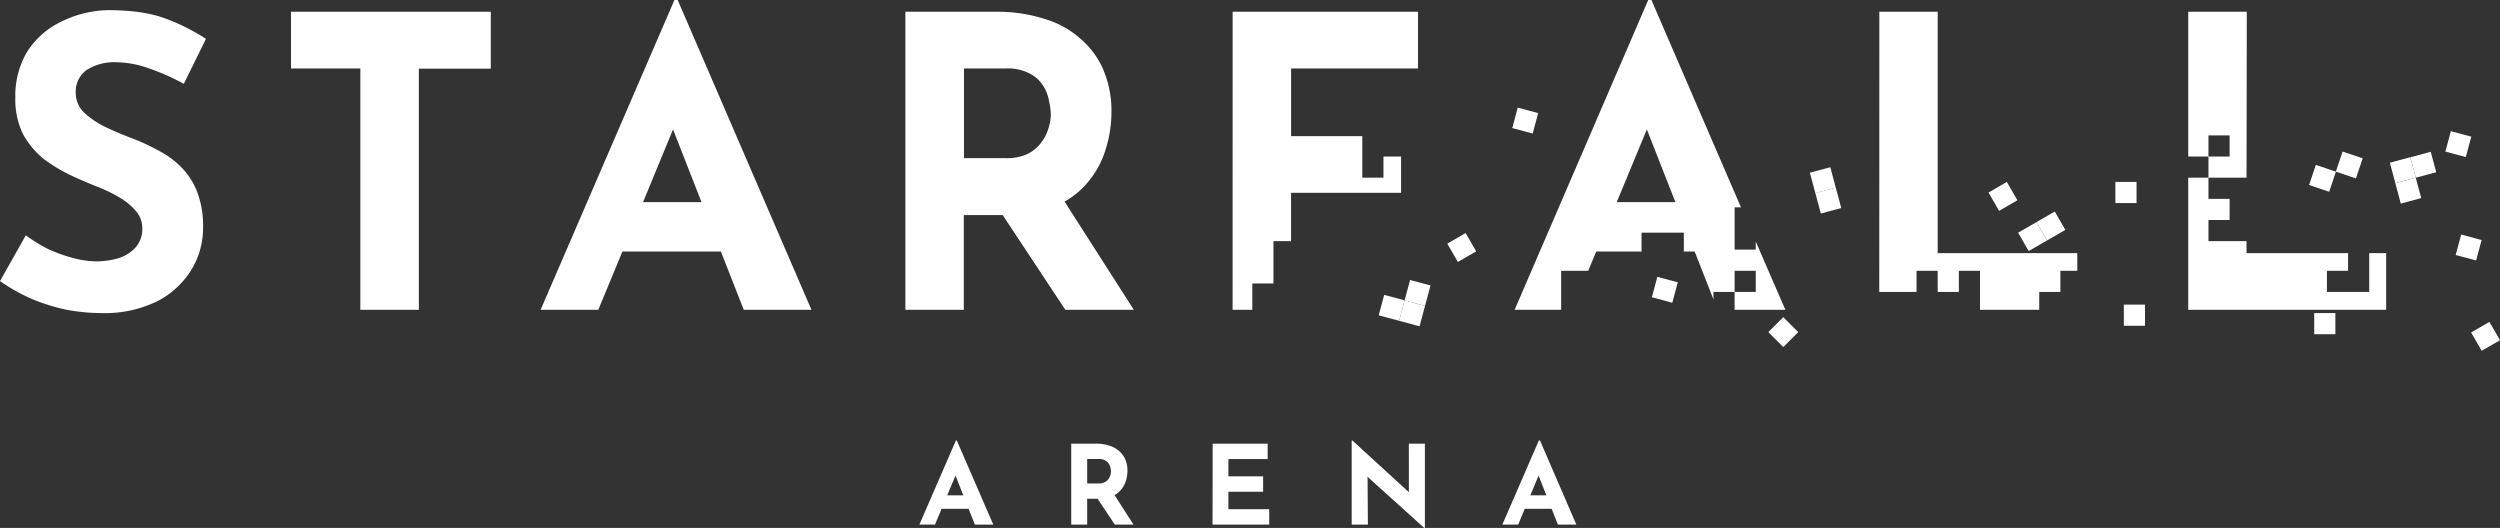 <svg xmlns="http://www.w3.org/2000/svg" viewBox="0 0 590.91 124.78"><rect x="0" y="0" width="590.91" height="124.78" fill="#333333" stroke="none"/><defs><style>.a,.b{fill:#fff;}.b{fill-rule:evenodd;}</style></defs><path class="a" d="M217.31,124l8.63-19.89h.21L234.78,124h-4.36l-5.52-14,2.73-1.87L221,124Zm5.9-6.92H229l1.33,3.18H222ZM259,104.86a10.16,10.16,0,0,1,3.2.47,6.17,6.17,0,0,1,2.34,1.3,5.39,5.39,0,0,1,1.46,2,6.73,6.73,0,0,1,.49,2.65,7.92,7.92,0,0,1-.36,2.34,5.82,5.82,0,0,1-1.15,2.13,5.57,5.57,0,0,1-2.08,1.56,8,8,0,0,1-3.22.58h-2.71V124h-3.77V104.86Zm.65,9.42a3.19,3.19,0,0,0,1.43-.29,2.32,2.32,0,0,0,.89-.73,2.61,2.61,0,0,0,.46-.91,2.86,2.86,0,0,0,.16-.91,4.37,4.37,0,0,0-.1-.78,3.08,3.08,0,0,0-.37-1,2.36,2.36,0,0,0-.88-.83,3.11,3.11,0,0,0-1.56-.34h-2.71v5.78Zm3.54,2.34,4.73,7.38H263.5l-4.84-7.28Zm23.44-11.76h13v3.64h-9.28v4.09h8.21v3.64h-8.21v4.13H300V124H286.6Zm50,19.92-14.51-13.1,1.12.62.08,11.7h-3.83V104.11h.16l14.2,13-.84-.36L333,104.86h3.79v19.92Zm18.47-.78,8.63-19.89H364L372.59,124h-4.36l-5.52-14,2.73-1.87L358.84,124Zm5.9-6.92h5.75l1.33,3.18h-8.25Z"/><rect class="a" x="326.44" y="70.27" width="5" height="5" transform="translate(173.51 371.66) rotate(-75)"/><rect class="a" x="331.27" y="71.56" width="5" height="5" transform="translate(175.84 377.29) rotate(-75)"/><rect class="a" x="332.56" y="66.73" width="5" height="5" transform="translate(181.47 374.96) rotate(-75)"/><rect class="a" x="343" y="56" width="5" height="5" transform="translate(17.04 180.59) rotate(-30)"/><rect class="a" x="358" y="26" width="5" height="5" transform="translate(239.67 369.34) rotate(-75)"/><rect class="a" x="428.35" y="40.09" width="5" height="5" transform="translate(3.66 112.96) rotate(-15)"/><rect class="a" x="429.65" y="44.91" width="5" height="5" transform="translate(2.45 113.46) rotate(-15)"/><rect class="a" x="391" y="66" width="5" height="5" transform="translate(225.49 430.86) rotate(-75)"/><rect class="a" x="419" y="76" width="5" height="5" transform="translate(67.95 321.04) rotate(-45)"/><rect class="a" x="470.92" y="43.92" width="5" height="5" transform="translate(40.22 242.93) rotate(-30)"/><rect class="a" x="477.92" y="53.42" width="5" height="5" transform="translate(36.41 247.7) rotate(-30)"/><rect class="a" x="482.25" y="50.92" width="5" height="5" transform="translate(38.24 249.53) rotate(-30)"/><rect class="a" x="502" y="72" width="5" height="5"/><rect class="a" x="500" y="43" width="5" height="5"/><rect class="a" x="546.33" y="41.07" width="5" height="5" transform="matrix(0.32, -0.95, 0.95, 0.32, 331.94, 549.6)"/><rect class="a" x="552.67" y="37.93" width="5" height="5" transform="matrix(0.32, -0.95, 0.95, 0.32, 339.22, 553.47)"/><rect class="a" x="566.73" y="42.56" width="5" height="5" transform="translate(7.73 148.86) rotate(-15)"/><rect class="a" x="565.44" y="37.73" width="5" height="5" transform="translate(8.94 148.36) rotate(-15)"/><rect class="a" x="570.27" y="36.44" width="5" height="5" transform="translate(9.44 149.57) rotate(-15)"/><rect class="a" x="578.56" y="31.56" width="5" height="5" transform="translate(397.77 586.51) rotate(-75)"/><rect class="a" x="581" y="56" width="5" height="5" transform="translate(375.97 606.98) rotate(-75)"/><rect class="a" x="547" y="74" width="5" height="5"/><rect class="a" x="585" y="77" width="5" height="5" transform="translate(38.96 304.4) rotate(-30)"/><path class="b" d="M127.78,73.23,159.41,0h.77L191.8,73.23h-16l-5.41-13.78H147.12l-5.71,13.78Zm31.3-42.64,6.73,17.18H152ZM35.25,16.18a51.7,51.7,0,0,1,8.19,3.64L48.68,9.19A47.59,47.59,0,0,0,39.16,4.4q-5.25-2-13.72-2A26.14,26.14,0,0,0,14,5.36a19.35,19.35,0,0,0-7.71,7.08A20.47,20.47,0,0,0,3.62,23.07a18.74,18.74,0,0,0,1.81,8.62,19.83,19.83,0,0,0,4.86,5.84,36.89,36.89,0,0,0,6.48,3.92c2.28,1.09,4.51,2,6.67,2.87a30,30,0,0,1,5,2.49A13.43,13.43,0,0,1,32.2,50a5.88,5.88,0,0,1,1.43,3.83,6.51,6.51,0,0,1-1.71,4.79,9.22,9.22,0,0,1-4.2,2.49,19.16,19.16,0,0,1-4.95.67A21.82,21.82,0,0,1,17.34,61a35.8,35.8,0,0,1-5.91-2.11A37,37,0,0,1,6.1,55.62L0,66.44a44.25,44.25,0,0,0,7.72,4.31,47.06,47.06,0,0,0,8.09,2.48A45.7,45.7,0,0,0,24,74a28.19,28.19,0,0,0,13.14-2.78,20.45,20.45,0,0,0,8.1-7.46A19,19,0,0,0,48,53.8a22.37,22.37,0,0,0-1.43-8.52,16.82,16.82,0,0,0-3.81-5.84,20.91,20.91,0,0,0-5.43-3.92,45.76,45.76,0,0,0-6-2.78Q28,31.49,24.87,30a20.58,20.58,0,0,1-5.05-3.44A6.39,6.39,0,0,1,17.91,22a6.25,6.25,0,0,1,2.57-5.46,12.07,12.07,0,0,1,7.05-1.82A23.3,23.3,0,0,1,35.25,16.18ZM116,2.78H68.78v13.4H85.17V73.23H99v-57H116ZM247,4.5a36.81,36.81,0,0,0-11.72-1.72H214V73.23h13.81V50.83H237l14.81,22.4H268L251.63,47.65A19.59,19.59,0,0,0,257.18,43a21.36,21.36,0,0,0,4.2-7.85,29.25,29.25,0,0,0,1.33-8.61,25,25,0,0,0-1.81-9.77,19.69,19.69,0,0,0-5.34-7.46A22.25,22.25,0,0,0,247,4.5Zm-4.1,31.88a11.64,11.64,0,0,1-5.24,1h-9.81V16.18h9.91a11.15,11.15,0,0,1,5.71,1.24,8.24,8.24,0,0,1,3.24,3.07A10.51,10.51,0,0,1,248,24.12a14.08,14.08,0,0,1,.38,2.88,11.31,11.31,0,0,1-.57,3.35,9.9,9.9,0,0,1-1.72,3.35A8.53,8.53,0,0,1,242.89,36.38Zm48.45-33.6h43.82v13.4h-30v16H322V42h5V37h4.16v8.57h-26V57H301V67h-5v6.23h-4.66ZM389.58,0,358,73.23H369V64h6.4l1.89-4.55H388V55h10v4.45h2.56L405,70.77V69h5v4.23h12L415,57.1V59h-5V49h1.5L390.34,0ZM410,69V64h5v5ZM396,47.77l-6.74-17.18-7.12,17.18Zm48.21-45H458V59.83h33V64h-4v5h-5v4.23H468V64h-5v5h-5V64h-5v5h-8.81Zm86.85,0H517.22V37H522v5h-4.78V73.23H564V59.83h-4V69H550V64h5V59.83H531V57h-9V52h5V47h-5V42h9ZM522,37V32h5v5Z"/></svg>